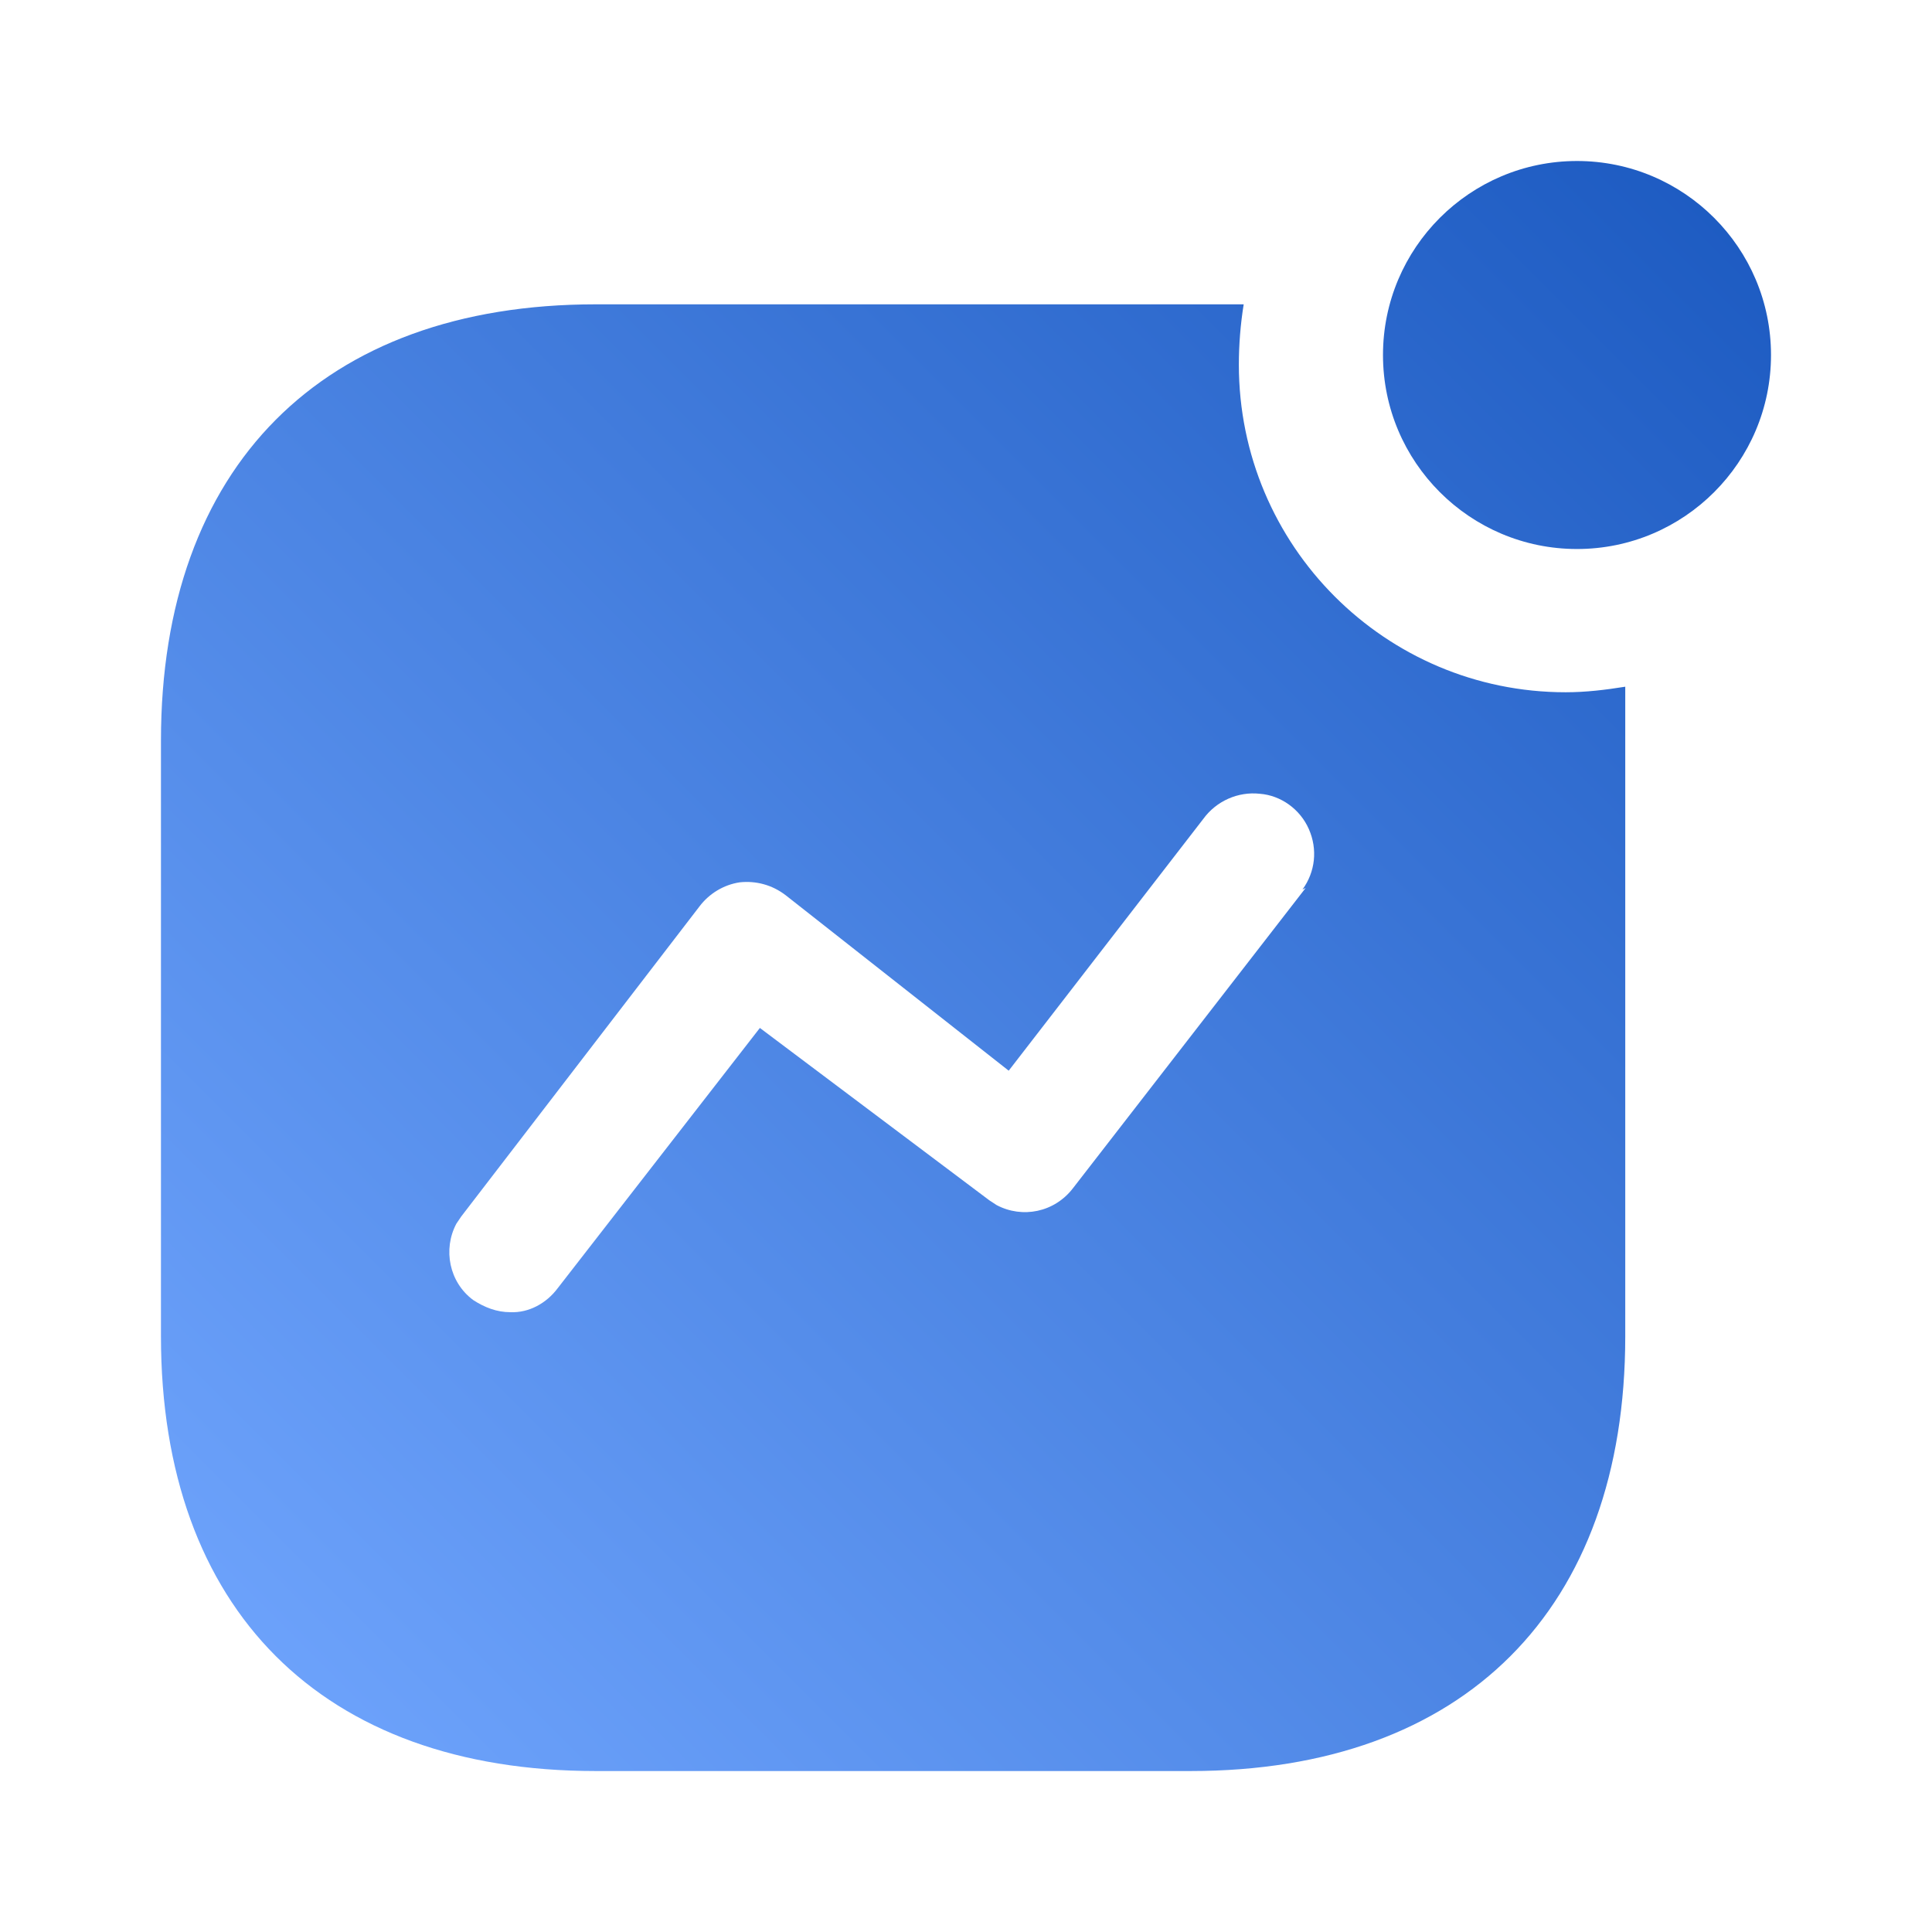 <svg width="48" height="48" viewBox="0 0 48 48" fill="none" xmlns="http://www.w3.org/2000/svg">
<path d="M30.899 7.561C30.819 8.061 30.779 8.561 30.779 9.061C30.779 13.561 34.419 17.199 38.899 17.199C39.399 17.199 39.879 17.141 40.379 17.061V33.199C40.379 39.981 36.379 44.001 29.579 44.001H14.801C7.999 44.001 3.999 39.981 3.999 33.199V18.401C3.999 11.601 7.999 7.561 14.801 7.561H30.899ZM31.301 19.721C30.759 19.661 30.221 19.901 29.899 20.341L25.061 26.601L19.519 22.241C19.179 21.981 18.779 21.879 18.379 21.921C17.981 21.981 17.621 22.199 17.379 22.519L11.461 30.221L11.339 30.401C10.999 31.039 11.159 31.859 11.759 32.301C12.039 32.481 12.339 32.601 12.679 32.601C13.141 32.621 13.579 32.379 13.859 32.001L18.879 25.539L24.579 29.821L24.759 29.939C25.399 30.279 26.199 30.121 26.659 29.519L32.439 22.061L32.359 22.101C32.679 21.661 32.739 21.101 32.519 20.601C32.301 20.101 31.819 19.761 31.301 19.721ZM39.18 4C41.84 4 44 6.16 44 8.82C44 11.48 41.84 13.64 39.18 13.64C36.52 13.64 34.36 11.48 34.36 8.82C34.36 6.16 36.52 4 39.18 4Z" fill="url(#paint0_linear_8_619)"/>
<defs>
<linearGradient id="paint0_linear_8_619" x1="44" y1="4" x2="4" y2="44" gradientUnits="userSpaceOnUse">
<stop stop-color="#1B59C0"/>
<stop offset="1" stop-color="#72A7FF"/>
</linearGradient>
</defs>
</svg>
